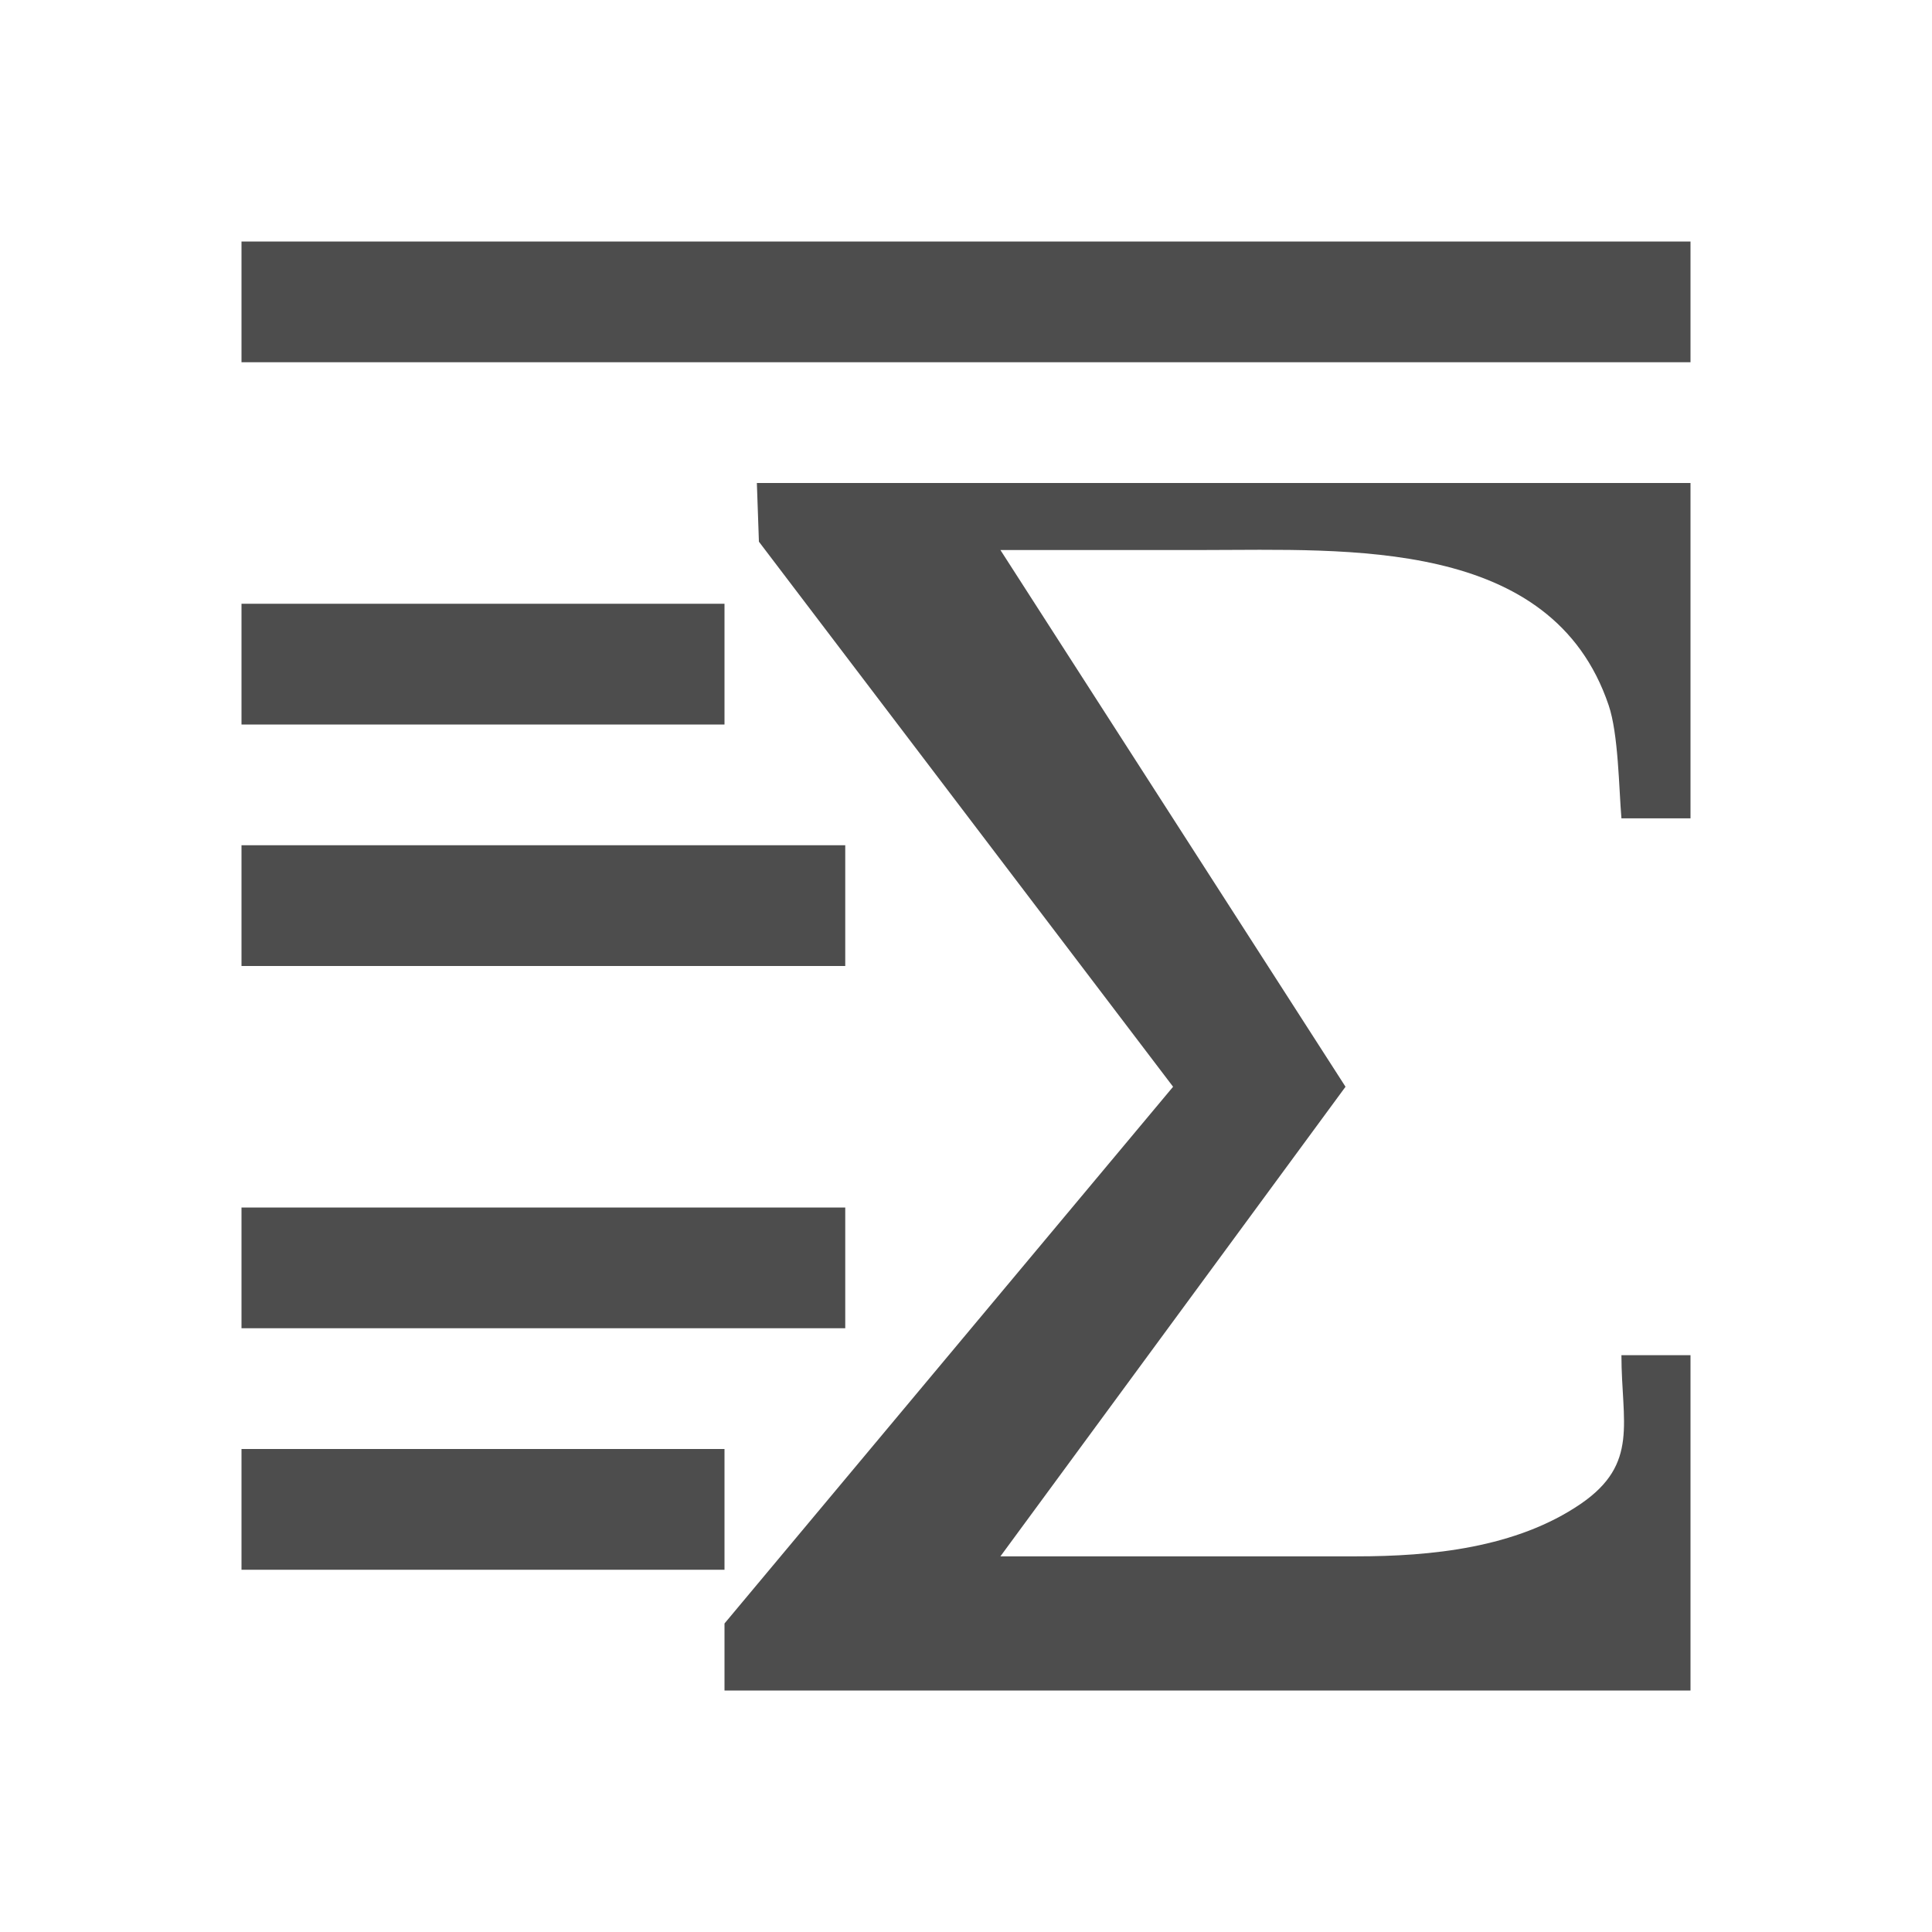 <?xml version="1.0" encoding="UTF-8" standalone="no"?>
<!-- Created with Inkscape (http://www.inkscape.org/) -->

<svg
   xmlns:dc="http://purl.org/dc/elements/1.1/"
   xmlns:cc="http://creativecommons.org/ns#"
   xmlns:rdf="http://www.w3.org/1999/02/22-rdf-syntax-ns#"
   xmlns:svg="http://www.w3.org/2000/svg"
   xmlns="http://www.w3.org/2000/svg"
   xmlns:sodipodi="http://sodipodi.sourceforge.net/DTD/sodipodi-0.dtd"
   xmlns:inkscape="http://www.inkscape.org/namespaces/inkscape"
   width="16"
   height="16"
   id="svg2"
   version="1.1"
   inkscape:version="0.91 r13725"
   viewBox="0 0 16 16"
   sodipodi:docname="text-x-tex.svg">
  <defs
     id="defs4" />
  <sodipodi:namedview
     id="base"
     pagecolor="#ffffff"
     bordercolor="#666666"
     borderopacity="1.0"
     inkscape:pageopacity="0.0"
     inkscape:pageshadow="2"
     inkscape:zoom="33.782026"
     inkscape:cx="-1.7524551"
     inkscape:cy="7.9073671"
     inkscape:document-units="px"
     inkscape:current-layer="layer1"
     showgrid="true"
     inkscape:showpageshadow="false"
     borderlayer="true"
     units="px"
     inkscape:window-width="1366"
     inkscape:window-height="642"
     inkscape:window-x="0"
     inkscape:window-y="33"
     inkscape:window-maximized="1">
    <inkscape:grid
       type="xygrid"
       id="grid4062" />
    <sodipodi:guide
       position="2,14"
       orientation="12,0"
       id="guide4066" />
    <sodipodi:guide
       position="2,2"
       orientation="0,12"
       id="guide4068" />
    <sodipodi:guide
       position="14,2"
       orientation="-12,0"
       id="guide4070" />
    <sodipodi:guide
       position="14,14"
       orientation="0,-12"
       id="guide4072" />
  </sodipodi:namedview>
  <g
     inkscape:label="Capa 1"
     inkscape:groupmode="layer"
     id="layer1"
     transform="translate(0,-1036.362)">
    <path
       style="opacity:1;fill:#4d4d4d;fill-opacity:1;stroke:none"
       d="M 2 2 L 2 3 L 14 3 L 14 2 L 2 2 z M 6.268 4 L 6.285 4.486 L 9.715 9 L 6 13.445 L 6 14 L 14 14 L 14 11.223 L 13.428 11.223 C 13.428 11.778 13.577 12.122 13.09 12.455 C 12.555 12.82 11.851 12.889 11.232 12.889 L 8.285 12.889 L 11.143 9 L 8.285 4.555 L 9.965 4.555 C 11.156 4.555 12.851 4.448 13.322 5.84 C 13.403 6.077 13.407 6.528 13.428 6.777 L 14 6.777 L 14 4 L 6.268 4 z M 2 5 L 2 6 L 6 6 L 6 5 L 2 5 z M 2 7 L 2 8 L 7 8 L 7 7 L 2 7 z M 2 10 L 2 11 L 7 11 L 7 10 L 2 10 z M 2 12 L 2 13 L 6 13 L 6 12 L 2 12 z "
       transform="translate(0,1036.362)"
       id="rect4274" />
  </g>
</svg>
